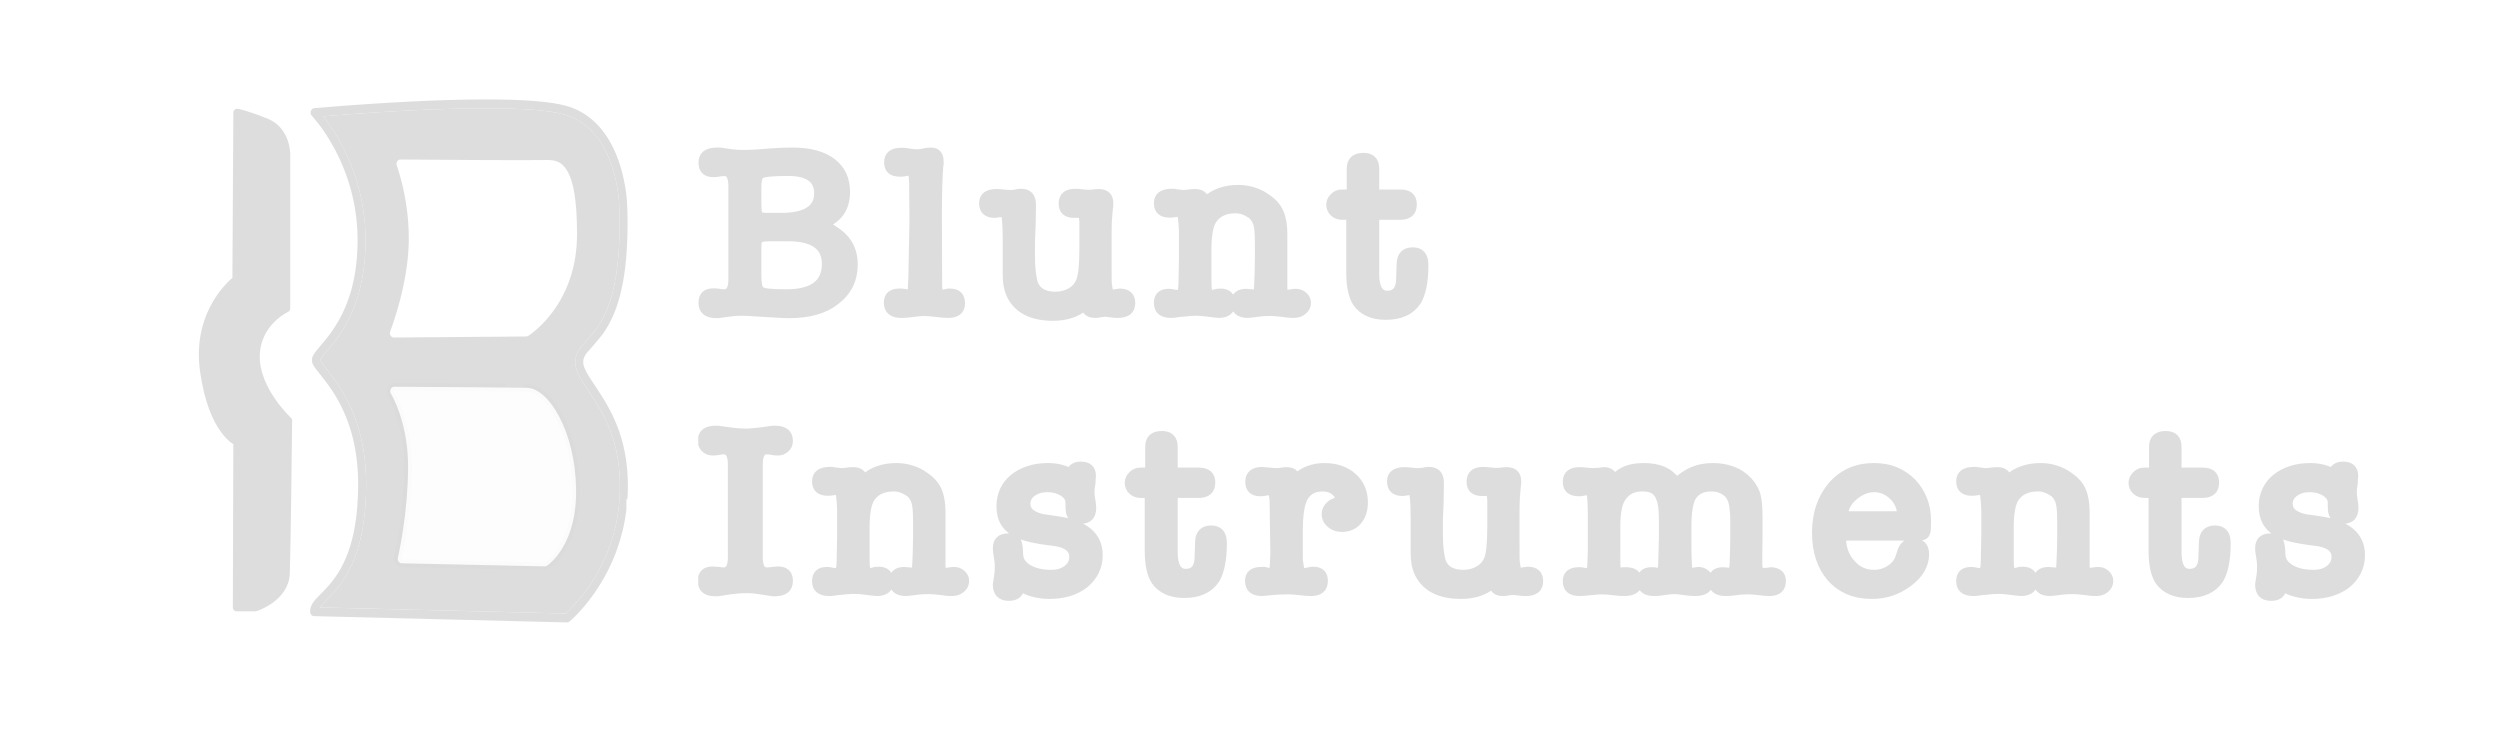 <?xml version="1.0" encoding="UTF-8" standalone="no"?>
<!DOCTYPE svg PUBLIC "-//W3C//DTD SVG 1.1//EN" "http://www.w3.org/Graphics/SVG/1.1/DTD/svg11.dtd">
<!-- Created with Vectornator (http://vectornator.io/) -->
<svg height="100%" stroke-miterlimit="10" style="fill-rule:nonzero;clip-rule:evenodd;stroke-linecap:round;stroke-linejoin:round;" version="1.1" viewBox="0 0 1979.3 594.124" width="100%" xml:space="preserve" xmlns="http://www.w3.org/2000/svg" xmlns:vectornator="http://vectornator.io" xmlns:xlink="http://www.w3.org/1999/xlink">
<defs>
<clipPath id="TextBounds">
<rect height="466.327" width="1426.09" x="552.821" y="75.403"/>
</clipPath>
</defs>
<g id="Layer-2" vectornator:layerName="Layer 2">
<path d="M187.781 89.156L187.031 221.438C187.031 221.438 154.687 245.466 161.375 293.562C168.063 341.659 187.781 349.937 187.781 349.938L187.375 480.969L202.25 480.969C202.25 480.969 225.663 473.519 226.406 454.031C227.149 434.544 228.25 332.969 228.25 332.969C228.25 332.969 202.253 308.919 202.625 281.969C202.997 255.018 226.75 244.219 226.75 244.219L226.75 122.312C226.75 122.312 227.157 103.259 210.438 96.625C193.718 89.991 187.781 89.156 187.781 89.156Z" fill="#dddddd" fill-rule="nonzero" opacity="1" stroke="#dddddd" stroke-linecap="butt" stroke-linejoin="round" stroke-width="6.065"/>
<path d="M384.656 85.75C375.211 85.757 364.965 85.915 354.031 86.25C335.198 86.827 315.11 87.844 294.594 89.188C283.036 89.944 272.056 90.783 262.031 91.594C260.335 91.731 258.535 91.898 255.875 92.125C256.353 92.728 256.78 93.186 257.281 93.844C261.75 99.708 266.212 106.565 270.375 114.375C282.825 137.731 290.052 164.503 289.375 194.156C288.728 222.496 282.049 244.218 270.812 262.031C267.004 268.068 264.136 271.696 258 278.938C255.838 281.489 254.894 282.694 254.156 283.781C253.779 284.337 253.509 284.803 253.375 285.125C253.321 285.256 253.319 285.229 253.312 285.094C253.307 284.981 253.342 285.048 253.438 285.25C253.616 285.63 253.914 286.12 254.344 286.75C255.122 287.89 255.88 288.88 258.344 291.969C263.984 299.041 267.274 303.548 271.094 309.938C284.119 331.728 291.09 358.156 289.719 392.406C288.456 423.934 281.608 445.596 270.219 461.625C266.857 466.357 263.818 469.748 258.875 474.75C255.499 478.166 254.201 479.653 253.312 480.906L447.906 485.719C448.208 485.451 448.51 485.182 448.875 484.844C450.357 483.471 451.991 481.818 453.781 479.906C458.918 474.422 464.074 467.941 468.875 460.438C482.018 439.896 490.127 415.963 490.75 388.844C491.378 361.495 485.369 341.128 473.656 321.469C470.836 316.735 461.992 303.56 461.312 302.469C457.122 295.741 455.26 290.934 455.469 285.938C455.637 281.909 456.988 278.556 459.594 275.062C459.997 274.522 470.262 263.205 473.625 258.156C483.428 243.44 489.33 222.066 490.406 187.75C490.707 178.168 490.585 169.263 490.125 160.938C490.121 160.823 490.116 160.537 490.094 160.156C490.055 159.501 490.014 158.741 489.938 157.875C489.717 155.38 489.366 152.569 488.875 149.562C487.472 140.975 485.178 132.413 481.781 124.438C474.365 107.023 462.852 94.99 446.344 90.5C434.262 87.214 412.992 85.728 384.656 85.75ZM317.062 126.281C317.182 126.282 368.731 126.647 376.531 126.688C404.815 126.836 424.752 126.85 432.469 126.688C440.276 126.523 444.865 128.246 449.062 135.25C454.199 143.821 456.844 159.633 456.844 185.344C456.844 210.147 449.619 230.593 437.594 246.875C433.384 252.576 428.833 257.355 424.312 261.25C422.721 262.621 421.276 263.785 419.938 264.75C419.115 265.343 418.508 265.752 418.156 265.969C417.696 266.252 417.182 266.402 416.656 266.406L311.875 267.219C309.587 267.237 308.046 264.618 308.969 262.281C308.993 262.22 309.389 261.126 309.562 260.656C310.062 259.304 310.617 257.74 311.219 255.969C312.942 250.896 314.671 245.277 316.281 239.219C320.43 223.609 323.103 208.022 323.562 193.5C324.059 177.804 322.233 162.295 318.875 147.719C317.832 143.191 316.708 139.084 315.594 135.5C315.206 134.253 314.852 133.146 314.531 132.219C314.343 131.674 314.22 131.357 314.156 131.188C313.278 128.856 314.796 126.262 317.062 126.281ZM312.125 306.219C312.334 306.22 353.973 306.453 365.688 306.531C392.938 306.713 417.344 307.063 417.344 307.062C426.016 307.311 435.448 316.004 442.812 330.031C450.657 344.971 455.558 364.602 456.094 385.938C456.61 406.495 452.312 422.65 444.781 434.781C442.264 438.837 439.538 442.123 436.812 444.75C435.136 446.366 433.781 447.397 432.938 447.938C432.441 448.255 431.884 448.419 431.312 448.406L318 445.969C315.954 445.924 314.506 443.738 315.031 441.531C315.045 441.474 315.248 440.465 315.344 440.031C315.618 438.783 315.919 437.313 316.25 435.656C317.198 430.91 318.176 425.559 319.062 419.688C321.451 403.862 322.937 387.379 323.094 371.062C323.254 354.473 320.632 339.675 316.219 326.844C314.727 322.508 313.149 318.733 311.562 315.531C311.014 314.423 310.513 313.45 310.062 312.656C309.803 312.198 309.641 311.905 309.562 311.781C308.078 309.444 309.558 306.207 312.125 306.219Z" fill="#dddddd" fill-rule="nonzero" opacity="1" stroke="#8b8b8b" stroke-linecap="butt" stroke-linejoin="round" stroke-opacity="0" stroke-width="6.065"/>
<path d="M384.906 78.719C375.336 78.724 364.956 78.879 353.875 79.219C334.97 79.798 314.796 80.84 294.219 82.188C282.631 82.946 271.615 83.749 261.562 84.562C258.043 84.847 248.962 85.611 248.812 85.625C246.074 85.876 244.887 89.639 246.906 91.719C246.959 91.773 247.097 91.925 247.281 92.125C247.6 92.472 247.983 92.887 248.406 93.375C249.631 94.784 250.988 96.464 252.469 98.406C256.717 103.981 260.995 110.545 264.969 118C276.846 140.281 283.707 165.745 283.062 193.969C282.448 220.89 276.158 241.27 265.625 257.969C262.041 263.65 259.344 267.117 253.406 274.125C248.1 280.387 246.847 282.214 247 285.469C247.136 288.347 248.124 289.719 253.656 296.656C259.117 303.503 262.226 307.76 265.844 313.812C278.142 334.386 284.716 359.411 283.406 392.125C282.958 403.321 281.804 413.152 279.969 421.844C276.873 436.509 271.868 447.936 265.25 457.25C262.15 461.614 259.364 464.767 254.656 469.531C249.44 474.81 248.208 476.162 246.875 478.75C245.94 480.564 245.475 482.441 245.531 484.406C245.585 486.275 246.95 487.77 248.625 487.812L448.875 492.781C449.571 492.799 450.251 492.554 450.812 492.094C451.213 491.765 451.935 491.15 452.906 490.25C454.5 488.774 456.287 487.029 458.188 485C463.597 479.224 468.958 472.38 474 464.5C485.446 446.61 493.199 426.213 495.938 403.5L495.938 395.25L496.688 395.25C496.821 393.18 497.014 391.138 497.062 389.031C497.727 360.13 491.297 338.361 478.906 317.562C475.969 312.632 467.113 299.372 466.531 298.438C463.076 292.889 461.624 289.299 461.75 286.281C461.847 283.954 462.645 281.966 464.438 279.562C464.536 279.43 474.975 267.917 478.688 262.344C489.312 246.394 495.569 223.63 496.688 187.969C496.995 178.166 496.906 169.031 496.438 160.562C496.42 159.991 496.363 158.816 496.219 157.188C495.982 154.507 495.586 151.547 495.062 148.344C493.566 139.187 491.125 129.992 487.469 121.406C479.294 102.213 466.375 88.727 447.844 83.688C435.201 80.249 413.618 78.702 384.906 78.719ZM384.656 85.75C412.992 85.728 434.262 87.214 446.344 90.5C462.852 94.99 474.365 107.023 481.781 124.438C485.178 132.413 487.472 140.975 488.875 149.562C489.366 152.569 489.717 155.38 489.938 157.875C490.014 158.741 490.055 159.501 490.094 160.156C490.116 160.537 490.121 160.823 490.125 160.938C490.585 169.263 490.707 178.168 490.406 187.75C489.33 222.066 483.428 243.44 473.625 258.156C470.262 263.205 459.997 274.522 459.594 275.062C456.988 278.556 455.637 281.909 455.469 285.938C455.26 290.934 457.122 295.741 461.312 302.469C461.992 303.56 470.836 316.735 473.656 321.469C485.369 341.128 491.378 361.495 490.75 388.844C490.127 415.963 482.018 439.896 468.875 460.438C464.074 467.941 458.918 474.422 453.781 479.906C451.991 481.818 450.357 483.471 448.875 484.844C448.51 485.182 448.208 485.451 447.906 485.719L253.312 480.906C254.201 479.653 255.499 478.166 258.875 474.75C263.818 469.748 266.857 466.357 270.219 461.625C281.608 445.596 288.456 423.934 289.719 392.406C291.09 358.156 284.119 331.728 271.094 309.938C267.274 303.548 263.984 299.041 258.344 291.969C255.88 288.88 255.122 287.89 254.344 286.75C253.914 286.12 253.616 285.63 253.438 285.25C253.342 285.048 253.307 284.981 253.312 285.094C253.319 285.229 253.321 285.256 253.375 285.125C253.509 284.803 253.779 284.337 254.156 283.781C254.894 282.694 255.838 281.489 258 278.938C264.136 271.696 267.004 268.068 270.812 262.031C282.049 244.218 288.728 222.496 289.375 194.156C290.052 164.503 282.825 137.731 270.375 114.375C266.212 106.565 261.75 99.708 257.281 93.844C256.78 93.186 256.353 92.728 255.875 92.125C258.535 91.898 260.335 91.731 262.031 91.594C272.056 90.783 283.036 89.944 294.594 89.188C315.11 87.844 335.198 86.827 354.031 86.25C364.965 85.915 375.211 85.757 384.656 85.75Z" fill="#dddddd" fill-rule="nonzero" opacity="1" stroke="#8b8b8b" stroke-linecap="butt" stroke-linejoin="round" stroke-opacity="0" stroke-width="6.065"/>
<path d="M317.062 126.281C314.796 126.262 313.278 128.856 314.156 131.188C314.22 131.357 314.343 131.674 314.531 132.219C314.852 133.146 315.206 134.253 315.594 135.5C316.708 139.084 317.832 143.191 318.875 147.719C322.233 162.295 324.059 177.804 323.562 193.5C323.103 208.022 320.43 223.609 316.281 239.219C314.671 245.277 312.942 250.896 311.219 255.969C310.617 257.74 310.062 259.304 309.562 260.656C309.389 261.126 308.993 262.22 308.969 262.281C308.046 264.618 309.587 267.237 311.875 267.219L416.656 266.406C417.182 266.402 417.696 266.252 418.156 265.969C418.508 265.752 419.115 265.343 419.938 264.75C421.276 263.785 422.721 262.621 424.312 261.25C428.833 257.355 433.384 252.576 437.594 246.875C449.619 230.593 456.844 210.147 456.844 185.344C456.844 159.633 454.199 143.821 449.062 135.25C444.865 128.246 440.276 126.523 432.469 126.688C424.752 126.85 404.815 126.836 376.531 126.688C368.731 126.647 317.182 126.282 317.062 126.281Z" fill="#8b8b8b" fill-opacity="0" fill-rule="nonzero" opacity="1" stroke="none"/>
<path d="M312.125 306.219C309.558 306.207 308.078 309.444 309.562 311.781C309.641 311.905 309.803 312.198 310.062 312.656C310.513 313.45 311.014 314.423 311.562 315.531C313.149 318.733 314.727 322.508 316.219 326.844C320.632 339.675 323.254 354.473 323.094 371.062C322.937 387.379 321.451 403.862 319.062 419.688C318.176 425.559 317.198 430.91 316.25 435.656C315.919 437.313 315.618 438.783 315.344 440.031C315.248 440.465 315.045 441.474 315.031 441.531C314.506 443.738 315.954 445.924 318 445.969L431.312 448.406C431.884 448.419 432.441 448.255 432.938 447.938C433.781 447.397 435.136 446.366 436.812 444.75C439.538 442.123 442.264 438.837 444.781 434.781C452.312 422.65 456.61 406.495 456.094 385.938C455.558 364.602 450.657 344.971 442.812 330.031C435.448 316.004 426.016 307.311 417.344 307.062C417.344 307.063 392.938 306.713 365.688 306.531C353.973 306.453 312.334 306.22 312.125 306.219Z" fill="#303030" fill-opacity="0.009" fill-rule="nonzero" opacity="1" stroke="#303030" stroke-linecap="butt" stroke-linejoin="round" stroke-opacity="0.009" stroke-width="6.065"/>
</g>
<g id="Layer-1" vectornator:layerName="Layer 1"/>
<g id="Layer-3" vectornator:layerName="Layer 3">
<g fill="#dddddd" opacity="1" stroke="#dddddd" stroke-linecap="butt" stroke-linejoin="round" stroke-width="6.065">
<path clip-path="url(#TextBounds)" d="M669.956 151.92C669.956 158.026 668.62 163.178 665.949 167.376C663.278 171.574 658.889 175.136 652.783 178.062C655.836 179.207 658.189 180.352 659.843 181.497L659.652 181.497C670.592 187.857 676.062 197.144 676.062 209.356C676.062 221.441 671.292 231.109 661.751 238.36C652.846 245.357 640.634 248.855 625.114 248.855C622.57 248.855 619.612 248.759 616.241 248.569C612.87 248.378 609.149 248.155 605.078 247.901C601.008 247.646 597.541 247.424 594.679 247.233C591.817 247.042 589.432 246.947 587.523 246.947C584.216 246.947 581.226 247.137 578.555 247.519L569.777 248.664L569.396 248.664C569.269 248.664 569.141 248.696 569.014 248.759C568.887 248.823 568.76 248.855 568.633 248.855L566.724 248.855C559.601 248.728 556.039 245.675 556.039 239.696C556.039 234.098 558.964 231.3 564.816 231.3C565.325 231.3 566.088 231.332 567.106 231.395C568.124 231.459 569.141 231.618 570.159 231.872L571.304 231.872C571.94 231.999 572.417 232.063 572.735 232.063C573.053 232.063 573.339 232.063 573.594 232.063C577.664 232.063 579.7 228.437 579.7 221.186L579.7 147.531C579.7 140.153 577.728 136.4 573.785 136.273C573.53 136.4 573.021 136.464 572.258 136.464C571.495 136.464 570.731 136.527 569.968 136.655L570.159 136.655C567.996 137.036 566.215 137.227 564.816 137.227C558.964 137.227 556.039 134.428 556.039 128.831C556.039 122.852 559.855 119.863 567.488 119.863L570.159 119.863L579.127 121.199C581.799 121.58 585.17 121.771 589.241 121.771C593.693 121.771 600.244 121.389 608.895 120.626L608.704 120.626C611.63 120.372 614.651 120.181 617.768 120.054C620.884 119.926 624.16 119.863 627.595 119.863C641.079 119.863 651.511 122.661 658.889 128.259C666.267 133.856 669.956 141.743 669.956 151.92ZM599.736 159.743C599.736 165.086 600.054 168.585 600.69 170.238C601.835 171.129 604.252 171.574 607.941 171.574L618.245 171.574C637.835 171.574 647.631 165.404 647.631 153.065C647.631 141.87 639.744 136.273 623.969 136.273C611.884 136.273 604.633 136.973 602.216 138.372L602.407 138.372C600.626 139.517 599.736 142.888 599.736 148.485L599.736 159.743ZM599.736 217.37C599.736 224.367 600.562 228.501 602.216 229.773C603.488 230.664 605.778 231.268 609.086 231.586C612.393 231.904 616.909 232.063 622.634 232.063C643.369 232.063 653.737 224.367 653.737 208.974C653.737 194.981 643.814 187.984 623.969 187.984L608.704 187.984C603.743 187.984 600.944 188.875 600.308 190.656C599.926 191.801 599.736 193.9 599.736 196.953L599.736 217.37Z"/>
<path clip-path="url(#TextBounds)" d="M742.88 225.957C743.007 230.409 743.58 232.635 744.597 232.635C744.852 232.635 745.17 232.572 745.551 232.445C745.806 232.445 746.092 232.413 746.41 232.349C746.728 232.286 747.142 232.19 747.65 232.063C747.905 232.063 748.159 232.031 748.414 231.968C748.668 231.904 748.923 231.872 749.177 231.872C749.431 231.872 749.559 231.84 749.559 231.777C749.559 231.713 749.686 231.681 749.94 231.681C750.195 231.554 750.544 231.491 750.99 231.491C751.435 231.491 751.785 231.491 752.039 231.491C758.018 231.491 761.008 234.353 761.008 240.077C761.008 245.802 757.509 248.664 750.513 248.664C749.495 248.664 748.191 248.6 746.601 248.473C745.011 248.346 743.134 248.155 740.972 247.901C738.936 247.646 737.124 247.456 735.534 247.328C733.943 247.201 732.64 247.137 731.622 247.137C730.731 247.137 729.586 247.201 728.187 247.328C726.788 247.456 725.134 247.646 723.226 247.901C721.445 248.155 719.791 248.346 718.265 248.473C716.738 248.6 715.466 248.664 714.448 248.664L713.494 248.664C706.37 248.664 702.809 245.611 702.809 239.505C702.809 234.162 705.925 231.491 712.159 231.491L714.067 231.491C714.576 231.618 715.084 231.681 715.593 231.681C717.12 231.936 718.201 232.127 718.837 232.254C719.473 232.381 719.918 232.445 720.173 232.445C720.682 232.445 721.063 232.127 721.318 231.491C721.572 230.6 721.763 229.01 721.89 226.72C722.017 224.43 722.145 221.377 722.272 217.561C722.272 215.398 722.304 213.268 722.367 211.169C722.431 209.07 722.463 207.002 722.463 204.967L723.035 176.917C723.035 174.882 723.035 172.465 723.035 169.666C723.035 166.867 723.003 163.941 722.94 160.888C722.876 157.835 722.844 154.909 722.844 152.111C722.844 149.312 722.844 146.895 722.844 144.86L722.272 137.609C722.017 137.227 721.699 136.845 721.318 136.464C720.936 136.082 720.554 135.891 720.173 135.891C720.046 135.891 718.519 136.146 715.593 136.655C714.957 136.782 714.417 136.845 713.971 136.845C713.526 136.845 712.985 136.845 712.349 136.845C706.116 136.845 702.999 134.11 702.999 128.64C702.999 122.916 706.434 120.054 713.303 120.054C713.939 120.054 714.671 120.054 715.498 120.054C716.325 120.054 716.929 120.117 717.311 120.244L721.127 120.817C721.381 120.817 721.636 120.849 721.89 120.912C722.145 120.976 722.399 121.008 722.653 121.008C723.289 121.135 723.894 121.199 724.466 121.199C725.039 121.199 725.579 121.199 726.088 121.199C726.343 121.199 726.947 121.167 727.901 121.103C728.855 121.04 729.841 120.88 730.859 120.626C732.003 120.372 733.053 120.181 734.007 120.054C734.961 119.926 735.947 119.863 736.965 119.863C741.671 119.863 744.025 122.471 744.025 127.686C744.025 128.45 744.057 129.022 744.12 129.404C744.184 129.785 744.089 130.231 743.834 130.739C743.071 140.153 742.689 153.192 742.689 169.857L742.88 225.957Z"/>
<path clip-path="url(#TextBounds)" d="M867.134 248.664C862.3 248.664 859.564 246.692 858.928 242.749C852.313 248.219 843.918 250.954 833.741 250.954C818.348 250.954 807.599 246.12 801.493 236.452C800.221 234.416 799.203 232.127 798.44 229.582C797.676 227.038 797.231 224.494 797.104 221.95C796.977 220.423 796.913 218.261 796.913 215.462C796.913 212.663 796.913 209.419 796.913 205.73L796.913 190.847C796.913 175.963 796.15 168.521 794.623 168.521C794.369 168.521 793.987 168.553 793.478 168.616C792.969 168.68 792.397 168.775 791.761 168.903C791.125 169.03 790.203 169.157 788.994 169.284C787.786 169.412 787.309 169.475 787.563 169.475C781.33 169.475 778.213 166.613 778.213 160.888C778.213 155.418 781.839 152.683 789.09 152.683C789.726 152.683 790.521 152.715 791.475 152.779C792.429 152.842 793.415 152.938 794.432 153.065C795.45 153.192 796.436 153.288 797.39 153.351C798.344 153.415 799.139 153.447 799.775 153.447C800.157 153.447 800.857 153.415 801.874 153.351C802.892 153.288 803.91 153.129 804.927 152.874C805.436 152.747 805.945 152.651 806.454 152.588C806.963 152.524 807.599 152.492 808.362 152.492C814.214 152.492 817.14 155.609 817.14 161.842L817.14 165.659L816.949 177.68L816.376 191.037L816.376 202.486C816.376 207.702 816.599 212.091 817.044 215.653C817.489 219.215 818.03 222.077 818.666 224.24C821.083 230.727 826.744 233.971 835.649 233.971C840.101 233.971 844.077 232.953 847.575 230.918C851.073 228.883 853.522 226.148 854.921 222.713C856.702 218.388 857.593 209.801 857.593 196.953L857.593 175.2C857.211 171.129 856.639 169.093 855.875 169.093C855.367 169.093 854.476 169.221 853.204 169.475L850.532 169.475C844.299 169.475 841.182 166.74 841.182 161.27C841.182 155.418 844.554 152.492 851.296 152.492C851.932 152.492 852.695 152.524 853.586 152.588C854.476 152.651 855.43 152.747 856.448 152.874C857.465 153.001 858.42 153.097 859.31 153.16C860.201 153.224 860.837 153.256 861.218 153.256C861.6 153.256 862.141 153.256 862.84 153.256C863.54 153.256 864.335 153.192 865.225 153.065C865.989 152.938 866.784 152.842 867.611 152.779C868.437 152.715 869.169 152.683 869.805 152.683C875.529 152.683 878.392 155.418 878.392 160.888C878.392 162.669 878.265 164.196 878.01 165.468L878.01 165.277C877.756 167.567 877.533 170.366 877.342 173.673C877.151 176.981 877.056 180.797 877.056 185.122L877.056 212.981C877.056 220.105 877.12 223.985 877.247 224.621C877.883 229.837 878.519 232.445 879.155 232.445C879.409 232.445 879.855 232.413 880.491 232.349C881.127 232.286 881.826 232.19 882.59 232.063C883.226 231.936 884.084 231.809 885.166 231.681C886.247 231.554 886.66 231.491 886.406 231.491C892.639 231.491 895.756 234.289 895.756 239.886C895.756 245.738 892.194 248.664 885.07 248.664C884.561 248.664 883.957 248.664 883.258 248.664C882.558 248.664 881.89 248.6 881.254 248.473C881 248.473 880.745 248.441 880.491 248.378C880.236 248.314 880.045 248.282 879.918 248.282C876.865 247.901 875.148 247.71 874.766 247.71C874.639 247.71 874.48 247.742 874.289 247.805C874.098 247.869 873.876 247.901 873.621 247.901C872.858 247.901 872.158 247.964 871.522 248.092L871.713 248.092C870.187 248.473 868.66 248.664 867.134 248.664Z"/>
<path clip-path="url(#TextBounds)" d="M946.164 152.683C950.87 152.683 953.605 154.655 954.369 158.599C961.238 152.492 969.888 149.439 980.32 149.439C987.444 149.439 994.122 151.22 1000.36 154.782L1000.16 154.782C1006.78 158.599 1011.17 163.115 1013.33 168.33C1015.24 172.783 1016.19 178.444 1016.19 185.313L1016.19 219.66L1016.19 228.628C1016.32 230.664 1016.77 231.936 1017.53 232.445C1018.17 232.445 1018.99 232.413 1020.01 232.349C1021.03 232.286 1021.85 232.19 1022.49 232.063C1023.13 231.936 1023.7 231.84 1024.21 231.777C1024.72 231.713 1025.35 231.681 1026.12 231.681C1028.41 231.681 1030.44 232.476 1032.22 234.067C1034 235.657 1034.89 237.533 1034.89 239.696C1034.89 242.24 1033.88 244.371 1031.84 246.088C1029.8 247.805 1027.32 248.664 1024.4 248.664C1023.76 248.664 1022.78 248.632 1021.44 248.569C1020.1 248.505 1018.74 248.346 1017.34 248.092C1015.43 247.837 1013.36 247.615 1011.14 247.424C1008.91 247.233 1006.97 247.137 1005.32 247.137C1004.04 247.137 1002.74 247.169 1001.4 247.233C1000.07 247.297 998.893 247.392 997.875 247.519C995.076 247.901 992.786 248.187 991.005 248.378C989.224 248.569 988.207 248.664 987.952 248.664C981.083 248.664 977.648 245.675 977.648 239.696C977.648 234.353 980.701 231.681 986.807 231.681C987.316 231.809 987.825 231.872 988.334 231.872C988.843 231.872 989.32 231.904 989.765 231.968C990.21 232.031 990.687 232.063 991.196 232.063C991.832 232.19 992.341 232.286 992.723 232.349C993.104 232.413 993.422 232.445 993.677 232.445C994.059 232.572 994.313 232.635 994.44 232.635C995.331 232.635 995.839 230.218 995.967 225.384C995.967 223.858 996.03 222.3 996.157 220.709C996.285 219.119 996.348 217.561 996.348 216.034L996.539 205.158L996.539 191.419C996.539 185.695 996.221 181.433 995.585 178.634C995.203 176.726 994.504 174.977 993.486 173.387C992.468 171.797 991.26 170.493 989.861 169.475L989.861 169.666C986.171 167.122 982.291 165.85 978.221 165.85C969.698 165.85 963.591 168.839 959.902 174.818C957.358 179.143 956.086 186.776 956.086 197.716L956.086 221.759C956.086 226.084 956.245 229.01 956.563 230.536C956.881 232.063 957.422 232.826 958.185 232.826C958.312 232.826 958.694 232.763 959.33 232.635C959.966 232.508 960.666 232.381 961.429 232.254C962.192 231.999 962.924 231.809 963.623 231.681C964.323 231.554 965.182 231.491 966.199 231.491C972.051 231.491 974.977 234.353 974.977 240.077C974.977 245.802 971.542 248.664 964.673 248.664C964.037 248.664 962.796 248.537 960.952 248.282C959.107 248.028 957.04 247.774 954.75 247.519C952.206 247.137 949.407 246.947 946.354 246.947C945.209 246.947 943.842 247.01 942.252 247.137C940.662 247.265 938.785 247.456 936.623 247.71L932.425 248.092C931.28 248.346 930.199 248.505 929.181 248.569C928.163 248.632 927.527 248.664 927.273 248.664C920.149 248.664 916.587 245.738 916.587 239.886C916.587 234.416 919.513 231.681 925.365 231.681C926.001 231.681 926.541 231.713 926.986 231.777C927.432 231.84 927.909 231.936 928.418 232.063C930.071 232.445 931.789 232.635 933.57 232.635C935.096 232.635 935.923 230.028 936.05 224.812C936.05 221.504 936.114 218.165 936.241 214.794C936.368 211.423 936.432 208.084 936.432 204.776L936.432 182.832L936.05 176.535C935.796 173.737 935.541 171.733 935.287 170.525C935.033 169.316 934.587 168.585 933.951 168.33C933.697 168.457 933.124 168.553 932.234 168.616C931.343 168.68 930.644 168.775 930.135 168.903C929.372 169.03 928.672 169.125 928.036 169.189C927.4 169.253 926.764 169.284 926.128 169.284C919.767 169.284 916.587 166.486 916.587 160.888C916.587 155.291 920.276 152.492 927.654 152.492C928.163 152.492 928.577 152.461 928.895 152.397C929.213 152.333 929.626 152.429 930.135 152.683L936.432 153.447C937.068 153.447 937.799 153.415 938.626 153.351C939.453 153.288 940.248 153.192 941.011 153.065C942.029 152.938 942.888 152.842 943.588 152.779C944.287 152.715 945.146 152.683 946.164 152.683Z"/>
<path clip-path="url(#TextBounds)" d="M1108.77 208.783C1109.03 202.168 1112.27 198.861 1118.5 198.861C1124.74 198.861 1127.85 202.486 1127.85 209.737C1127.85 216.607 1127.34 222.427 1126.33 227.197C1125.31 231.968 1123.91 235.816 1122.13 238.742C1117.04 246.374 1108.71 250.191 1097.13 250.191C1091.79 250.191 1087.18 249.3 1083.3 247.519C1079.42 245.738 1076.33 243.194 1074.04 239.886C1070.61 234.671 1068.89 226.593 1068.89 215.653L1068.89 172.337C1068.89 171.447 1068.76 171.002 1068.51 171.002L1062.78 171.002C1059.99 171.002 1057.66 170.143 1055.82 168.426C1053.98 166.708 1053.05 164.578 1053.05 162.033C1053.05 159.743 1053.98 157.676 1055.82 155.832C1057.66 153.987 1059.79 153.065 1062.21 153.065L1069.27 153.065L1069.27 133.602C1069.27 127.241 1072.64 124.061 1079.39 124.061C1085.75 124.061 1088.93 127.241 1088.93 133.602L1088.93 152.874C1088.93 153.001 1088.99 153.065 1089.12 153.065L1108.77 153.065C1115.39 153.065 1118.69 155.991 1118.69 161.842C1118.69 167.949 1115.26 171.002 1108.39 171.002L1088.35 171.002C1088.74 171.256 1088.93 171.701 1088.93 172.337L1088.93 216.798C1088.93 227.738 1092.04 233.208 1098.28 233.208C1105.02 233.208 1108.39 228.946 1108.39 220.423L1108.77 208.783Z"/>
<path clip-path="url(#TextBounds)" d="M579.318 367.734C579.318 360.355 577.219 356.666 573.021 356.666C571.876 356.666 570.795 356.793 569.777 357.048C567.615 357.43 565.77 357.62 564.244 357.62C561.827 357.62 559.76 356.825 558.042 355.235C556.325 353.645 555.466 351.578 555.466 349.034C555.466 343.055 559.155 340.065 566.534 340.065C566.915 340.065 567.424 340.065 568.06 340.065C568.696 340.065 569.269 340.129 569.777 340.256L579.318 341.592C581.099 341.846 582.912 342.037 584.757 342.164C586.601 342.291 588.414 342.355 590.195 342.355C591.849 342.355 593.725 342.26 595.824 342.069C597.923 341.878 600.054 341.655 602.216 341.401L610.421 340.256C610.93 340.129 611.471 340.065 612.043 340.065C612.616 340.065 613.093 340.065 613.474 340.065C620.98 340.065 624.733 343.055 624.733 349.034C624.733 351.578 623.842 353.645 622.061 355.235C620.28 356.825 618.245 357.62 615.955 357.62C614.174 357.62 612.33 357.43 610.421 357.048C609.149 356.793 608.004 356.666 606.987 356.666C602.916 356.666 600.881 360.355 600.881 367.734L600.881 441.198C600.881 448.576 602.916 452.265 606.987 452.265C607.241 452.265 607.527 452.265 607.845 452.265C608.163 452.265 608.64 452.202 609.276 452.075L610.612 452.075L610.421 452.075C612.711 451.693 614.556 451.502 615.955 451.502C621.807 451.502 624.733 454.301 624.733 459.898C624.733 466.004 620.98 469.057 613.474 469.057L611.757 469.057C611.503 468.93 611.121 468.866 610.612 468.866L600.881 467.34C599.227 467.085 597.605 466.895 596.015 466.767C594.425 466.64 592.866 466.577 591.34 466.577C588.795 466.577 586.442 466.672 584.279 466.863C582.117 467.054 580.018 467.276 577.983 467.531L569.587 468.866C569.078 468.866 568.633 468.93 568.251 469.057L566.343 469.057C559.092 469.057 555.466 466.004 555.466 459.898C555.466 454.301 558.392 451.502 564.244 451.502C564.371 451.502 564.562 451.534 564.816 451.598C565.071 451.661 565.389 451.693 565.77 451.693C566.152 451.693 566.661 451.725 567.297 451.788C567.933 451.852 568.633 451.884 569.396 451.884C570.032 452.011 570.636 452.106 571.209 452.17C571.781 452.234 572.385 452.265 573.021 452.265C577.219 452.265 579.318 448.576 579.318 441.198L579.318 367.734Z"/>
<path clip-path="url(#TextBounds)" d="M675.522 372.886C680.229 372.886 682.964 374.857 683.727 378.801C690.596 372.695 699.247 369.642 709.678 369.642C716.802 369.642 723.48 371.423 729.714 374.985L729.523 374.985C736.138 378.801 740.527 383.317 742.689 388.533C744.597 392.985 745.551 398.646 745.551 405.515L745.551 439.862L745.551 448.831C745.679 450.866 746.124 452.138 746.887 452.647C747.523 452.647 748.35 452.615 749.368 452.552C750.385 452.488 751.212 452.393 751.848 452.265C752.484 452.138 753.057 452.043 753.566 451.979C754.075 451.916 754.711 451.884 755.474 451.884C757.764 451.884 759.799 452.679 761.58 454.269C763.361 455.859 764.251 457.735 764.251 459.898C764.251 462.442 763.234 464.573 761.198 466.29C759.163 468.008 756.682 468.866 753.757 468.866C753.12 468.866 752.135 468.835 750.799 468.771C749.463 468.707 748.096 468.548 746.696 468.294C744.788 468.04 742.721 467.817 740.495 467.626C738.269 467.435 736.329 467.34 734.675 467.34C733.403 467.34 732.099 467.372 730.763 467.435C729.427 467.499 728.251 467.594 727.233 467.722C724.434 468.103 722.145 468.389 720.364 468.58C718.583 468.771 717.565 468.866 717.311 468.866C710.441 468.866 707.006 465.877 707.006 459.898C707.006 454.555 710.06 451.884 716.166 451.884C716.675 452.011 717.183 452.075 717.692 452.075C718.201 452.075 718.678 452.106 719.123 452.17C719.569 452.234 720.046 452.265 720.554 452.265C721.191 452.393 721.699 452.488 722.081 452.552C722.463 452.615 722.781 452.647 723.035 452.647C723.417 452.774 723.671 452.838 723.798 452.838C724.689 452.838 725.198 450.421 725.325 445.587C725.325 444.06 725.388 442.502 725.516 440.912C725.643 439.322 725.707 437.763 725.707 436.237L725.897 425.36L725.897 411.621C725.897 405.897 725.579 401.635 724.943 398.837C724.562 396.929 723.862 395.179 722.844 393.589C721.827 391.999 720.618 390.695 719.219 389.678L719.219 389.868C715.53 387.324 711.65 386.052 707.579 386.052C699.056 386.052 692.95 389.041 689.261 395.02C686.716 399.346 685.444 406.978 685.444 417.918L685.444 441.961C685.444 446.286 685.603 449.212 685.921 450.739C686.239 452.265 686.78 453.029 687.543 453.029C687.67 453.029 688.052 452.965 688.688 452.838C689.324 452.711 690.024 452.583 690.787 452.456C691.55 452.202 692.282 452.011 692.981 451.884C693.681 451.757 694.54 451.693 695.557 451.693C701.409 451.693 704.335 454.555 704.335 460.28C704.335 466.004 700.9 468.866 694.031 468.866C693.395 468.866 692.155 468.739 690.31 468.485C688.465 468.23 686.398 467.976 684.108 467.722C681.564 467.34 678.766 467.149 675.713 467.149C674.568 467.149 673.2 467.213 671.61 467.34C670.02 467.467 668.143 467.658 665.981 467.912L661.783 468.294C660.638 468.548 659.557 468.707 658.539 468.771C657.521 468.835 656.885 468.866 656.631 468.866C649.507 468.866 645.945 465.941 645.945 460.089C645.945 454.619 648.871 451.884 654.723 451.884C655.359 451.884 655.899 451.916 656.345 451.979C656.79 452.043 657.267 452.138 657.776 452.265C659.43 452.647 661.147 452.838 662.928 452.838C664.454 452.838 665.281 450.23 665.408 445.014C665.408 441.707 665.472 438.368 665.599 434.996C665.726 431.625 665.79 428.286 665.79 424.979L665.79 403.035L665.408 396.738C665.154 393.939 664.9 391.936 664.645 390.727C664.391 389.519 663.946 388.787 663.309 388.533C663.055 388.66 662.483 388.755 661.592 388.819C660.702 388.882 660.002 388.978 659.493 389.105C658.73 389.232 658.03 389.328 657.394 389.391C656.758 389.455 656.122 389.487 655.486 389.487C649.125 389.487 645.945 386.688 645.945 381.091C645.945 375.493 649.634 372.695 657.013 372.695C657.521 372.695 657.935 372.663 658.253 372.599C658.571 372.536 658.984 372.631 659.493 372.886L665.79 373.649C666.426 373.649 667.158 373.617 667.984 373.554C668.811 373.49 669.606 373.394 670.37 373.267C671.387 373.14 672.246 373.045 672.946 372.981C673.645 372.917 674.504 372.886 675.522 372.886Z"/>
<path clip-path="url(#TextBounds)" d="M829.543 369.642C836.539 369.642 842.455 371.041 847.289 373.84C848.434 370.278 851.232 368.497 855.685 368.497C861.663 368.497 864.653 371.296 864.653 376.893C864.653 377.147 864.621 377.402 864.558 377.656C864.494 377.91 864.462 378.356 864.462 378.992C864.462 379.501 864.43 380.105 864.367 380.805C864.303 381.504 864.271 382.172 864.271 382.808C864.017 383.953 863.826 385.098 863.699 386.243C863.572 387.388 863.508 388.469 863.508 389.487C863.508 391.14 863.699 393.112 864.08 395.402C864.335 396.801 864.526 398.042 864.653 399.123C864.78 400.204 864.844 401.19 864.844 402.081C864.844 408.441 861.854 411.621 855.875 411.621C850.024 411.621 846.971 408.886 846.716 403.416L846.525 397.31C846.398 394.384 844.649 391.872 841.278 389.773C837.907 387.674 833.868 386.624 829.161 386.624C824.581 386.624 820.701 387.769 817.521 390.059C814.341 392.349 812.751 395.275 812.751 398.837C812.751 401.89 813.959 404.339 816.376 406.183C818.793 408.028 821.974 409.332 825.917 410.095C827.698 410.349 829.447 410.604 831.165 410.858C832.882 411.113 834.631 411.367 836.412 411.621C858.801 414.674 869.996 423.961 869.996 439.481C869.996 448.767 866.243 456.527 858.738 462.76C851.359 468.358 842.073 471.156 830.878 471.156C822.482 471.156 814.85 469.248 807.98 465.432C807.344 470.266 804.291 472.683 798.821 472.683C792.333 472.683 789.09 469.375 789.09 462.76C789.344 460.852 789.567 459.326 789.757 458.181C789.948 457.036 790.107 456.018 790.234 455.128C790.362 454.237 790.457 453.315 790.521 452.361C790.584 451.407 790.616 450.039 790.616 448.258C790.616 446.859 790.521 445.364 790.33 443.774C790.139 442.184 789.916 440.689 789.662 439.29C789.28 437.636 789.09 435.919 789.09 434.138C789.09 428.286 792.079 425.36 798.058 425.36C802.129 425.36 804.609 426.442 805.5 428.604C806.39 430.512 806.899 434.011 807.026 439.099C807.154 443.551 809.539 447.177 814.182 449.976C818.825 452.774 824.899 454.174 832.405 454.174C837.366 454.174 841.469 452.933 844.713 450.453C847.956 447.972 849.578 444.76 849.578 440.816C849.578 434.074 843.981 430.131 832.787 428.986C826.172 428.222 820.32 427.237 815.231 426.028C810.143 424.82 805.881 423.166 802.447 421.067C799.012 418.968 796.404 416.265 794.623 412.957C792.842 409.65 791.952 405.515 791.952 400.554C791.952 395.974 792.874 391.776 794.719 387.96C796.563 384.144 799.139 380.9 802.447 378.229C805.754 375.557 809.698 373.458 814.277 371.932C818.857 370.405 823.945 369.642 829.543 369.642Z"/>
<path clip-path="url(#TextBounds)" d="M949.217 428.986C949.471 422.371 952.715 419.063 958.948 419.063C965.182 419.063 968.298 422.689 968.298 429.94C968.298 436.809 967.789 442.629 966.772 447.4C965.754 452.17 964.355 456.018 962.574 458.944C957.485 466.577 949.153 470.393 937.577 470.393C932.234 470.393 927.623 469.502 923.743 467.722C919.863 465.941 916.778 463.396 914.488 460.089C911.053 454.873 909.336 446.795 909.336 435.855L909.336 392.54C909.336 391.649 909.209 391.204 908.954 391.204L903.23 391.204C900.431 391.204 898.11 390.345 896.265 388.628C894.42 386.911 893.498 384.78 893.498 382.236C893.498 379.946 894.42 377.879 896.265 376.034C898.11 374.19 900.24 373.267 902.657 373.267L909.718 373.267L909.718 353.804C909.718 347.443 913.089 344.263 919.831 344.263C926.191 344.263 929.372 347.443 929.372 353.804L929.372 373.076C929.372 373.204 929.435 373.267 929.562 373.267L949.217 373.267C955.832 373.267 959.139 376.193 959.139 382.045C959.139 388.151 955.704 391.204 948.835 391.204L928.799 391.204C929.181 391.458 929.372 391.904 929.372 392.54L929.372 437C929.372 447.94 932.488 453.41 938.722 453.41C945.464 453.41 948.835 449.149 948.835 440.626L949.217 428.986Z"/>
<path clip-path="url(#TextBounds)" d="M1018.71 372.886C1022.9 372.886 1025.38 374.539 1026.15 377.847C1032.38 372.377 1039.82 369.642 1048.47 369.642C1053.18 369.642 1057.44 370.31 1061.26 371.645C1065.07 372.981 1068.38 374.889 1071.18 377.37C1073.98 379.85 1076.14 382.808 1077.67 386.243C1079.19 389.678 1079.96 393.494 1079.96 397.692C1079.96 403.798 1078.37 408.727 1075.19 412.48C1072.01 416.233 1067.75 418.109 1062.4 418.109C1058.71 418.109 1055.63 417.028 1053.15 414.865C1050.67 412.703 1049.43 410.031 1049.43 406.851C1049.43 404.307 1050.48 402.017 1052.58 399.982C1054.67 397.946 1057.06 396.929 1059.73 396.929C1059.99 396.929 1059.95 396.865 1059.64 396.738C1059.32 396.611 1059.48 396.674 1060.11 396.929L1060.11 395.974C1060.11 393.176 1058.87 390.822 1056.39 388.914C1053.91 387.006 1050.83 386.052 1047.14 386.052C1039.12 386.052 1033.78 389.741 1031.11 397.119C1029.33 402.208 1028.44 409.713 1028.44 419.636L1028.44 431.657C1028.44 435.346 1028.44 438.272 1028.44 440.435C1028.44 442.597 1028.5 443.933 1028.63 444.442C1029.26 450.039 1030.09 452.838 1031.11 452.838C1031.87 452.838 1032.57 452.806 1033.21 452.742C1033.84 452.679 1034.48 452.583 1035.12 452.456C1036.77 451.947 1038.23 451.693 1039.5 451.693C1045.36 451.693 1048.28 454.428 1048.28 459.898C1048.28 465.877 1044.78 468.866 1037.79 468.866L1037.21 468.866C1036.2 468.866 1034.96 468.803 1033.49 468.676C1032.03 468.548 1030.35 468.358 1028.44 468.103C1024.75 467.722 1022.14 467.531 1020.61 467.531C1018.2 467.531 1016.1 467.563 1014.32 467.626C1012.54 467.69 1010.95 467.785 1009.55 467.912L999.242 468.866C992.246 468.866 988.748 465.877 988.748 459.898C988.748 454.555 992.055 451.884 998.67 451.884C999.306 451.884 999.847 451.852 1000.29 451.788C1000.74 451.725 1001.28 451.82 1001.91 452.075L1004.2 452.647L1005.73 452.647C1005.86 452.774 1006.05 452.838 1006.3 452.838L1006.49 452.838C1007.64 452.838 1008.27 450.93 1008.4 447.113C1008.4 445.587 1008.47 444.06 1008.59 442.534C1008.72 441.007 1008.78 439.481 1008.78 437.954L1008.21 396.929C1007.96 392.222 1007.32 389.55 1006.3 388.914C1006.05 388.914 1005.41 388.978 1004.39 389.105C1003.38 389.232 1002.68 389.296 1002.3 389.296L1002.68 389.296C1001.15 389.678 999.561 389.868 997.907 389.868C991.928 389.868 988.938 387.07 988.938 381.472C988.938 375.621 992.5 372.695 999.624 372.695C999.879 372.822 1000.64 372.917 1001.91 372.981C1003.19 373.045 1004.33 373.14 1005.35 373.267C1006.37 373.394 1007.35 373.49 1008.31 373.554C1009.26 373.617 1009.99 373.649 1010.5 373.649C1010.76 373.649 1011.1 373.649 1011.55 373.649C1012 373.649 1012.54 373.585 1013.17 373.458C1013.43 373.458 1013.65 373.426 1013.84 373.363C1014.03 373.299 1014.32 373.267 1014.7 373.267C1015.97 373.013 1017.31 372.886 1018.71 372.886Z"/>
<path clip-path="url(#TextBounds)" d="M1190.09 468.866C1185.26 468.866 1182.52 466.895 1181.89 462.951C1175.27 468.421 1166.87 471.156 1156.7 471.156C1141.31 471.156 1130.56 466.322 1124.45 456.654C1123.18 454.619 1122.16 452.329 1121.4 449.785C1120.63 447.241 1120.19 444.696 1120.06 442.152C1119.93 440.626 1119.87 438.463 1119.87 435.664C1119.87 432.866 1119.87 429.622 1119.87 425.933L1119.87 411.049C1119.87 396.165 1119.11 388.723 1117.58 388.723C1117.33 388.723 1116.94 388.755 1116.44 388.819C1115.93 388.882 1115.35 388.978 1114.72 389.105C1114.08 389.232 1113.16 389.359 1111.95 389.487C1110.74 389.614 1110.27 389.678 1110.52 389.678C1104.29 389.678 1101.17 386.815 1101.17 381.091C1101.17 375.621 1104.8 372.886 1112.05 372.886C1112.68 372.886 1113.48 372.917 1114.43 372.981C1115.39 373.045 1116.37 373.14 1117.39 373.267C1118.41 373.394 1119.39 373.49 1120.35 373.554C1121.3 373.617 1122.1 373.649 1122.73 373.649C1123.11 373.649 1123.81 373.617 1124.83 373.554C1125.85 373.49 1126.87 373.331 1127.88 373.076C1128.39 372.949 1128.9 372.854 1129.41 372.79C1129.92 372.727 1130.56 372.695 1131.32 372.695C1137.17 372.695 1140.1 375.812 1140.1 382.045L1140.1 385.861L1139.91 397.883L1139.33 411.24L1139.33 422.689C1139.33 427.904 1139.56 432.293 1140 435.855C1140.45 439.417 1140.99 442.279 1141.62 444.442C1144.04 450.93 1149.7 454.174 1158.61 454.174C1163.06 454.174 1167.03 453.156 1170.53 451.12C1174.03 449.085 1176.48 446.35 1177.88 442.915C1179.66 438.59 1180.55 430.003 1180.55 417.155L1180.55 395.402C1180.17 391.331 1179.6 389.296 1178.83 389.296C1178.32 389.296 1177.43 389.423 1176.16 389.678L1173.49 389.678C1167.26 389.678 1164.14 386.942 1164.14 381.472C1164.14 375.621 1167.51 372.695 1174.25 372.695C1174.89 372.695 1175.65 372.727 1176.54 372.79C1177.43 372.854 1178.39 372.949 1179.41 373.076C1180.42 373.204 1181.38 373.299 1182.27 373.363C1183.16 373.426 1183.79 373.458 1184.18 373.458C1184.56 373.458 1185.1 373.458 1185.8 373.458C1186.5 373.458 1187.29 373.394 1188.18 373.267C1188.95 373.14 1189.74 373.045 1190.57 372.981C1191.39 372.917 1192.13 372.886 1192.76 372.886C1198.49 372.886 1201.35 375.621 1201.35 381.091C1201.35 382.872 1201.22 384.398 1200.97 385.67L1200.97 385.48C1200.71 387.769 1200.49 390.568 1200.3 393.875C1200.11 397.183 1200.01 400.999 1200.01 405.324L1200.01 433.184C1200.01 440.308 1200.08 444.187 1200.2 444.824C1200.84 450.039 1201.48 452.647 1202.11 452.647C1202.37 452.647 1202.81 452.615 1203.45 452.552C1204.08 452.488 1204.78 452.393 1205.55 452.265C1206.18 452.138 1207.04 452.011 1208.12 451.884C1209.2 451.757 1209.62 451.693 1209.36 451.693C1215.6 451.693 1218.71 454.492 1218.71 460.089C1218.71 465.941 1215.15 468.866 1208.03 468.866C1207.52 468.866 1206.91 468.866 1206.22 468.866C1205.52 468.866 1204.85 468.803 1204.21 468.676C1203.96 468.676 1203.7 468.644 1203.45 468.58C1203.19 468.517 1203 468.485 1202.88 468.485C1199.82 468.103 1198.11 467.912 1197.72 467.912C1197.6 467.912 1197.44 467.944 1197.25 468.008C1197.06 468.071 1196.83 468.103 1196.58 468.103C1195.82 468.103 1195.12 468.167 1194.48 468.294L1194.67 468.294C1193.14 468.676 1191.62 468.866 1190.09 468.866Z"/>
<path clip-path="url(#TextBounds)" d="M1269.88 372.886C1274.21 372.886 1276.75 374.794 1277.52 378.61C1280.95 375.303 1284.48 372.981 1288.11 371.645C1291.73 370.31 1296.15 369.642 1301.37 369.642C1307.35 369.642 1312.44 370.532 1316.63 372.313C1320.83 374.094 1324.46 377.02 1327.51 381.091C1331.2 377.529 1335.37 374.73 1340.01 372.695C1344.65 370.659 1350.03 369.642 1356.13 369.642C1363.38 369.642 1370 371.168 1375.98 374.221C1382.47 377.91 1387.11 382.935 1389.91 389.296C1390.8 391.458 1391.43 394.194 1391.82 397.501C1392.2 400.808 1392.39 404.625 1392.39 408.95L1392.39 426.505L1392.2 440.053C1392.2 442.47 1392.2 444.378 1392.2 445.778C1392.2 447.177 1392.26 448.195 1392.39 448.831C1392.77 451.629 1393.28 453.029 1393.92 453.029C1394.55 453.029 1395.51 452.901 1396.78 452.647C1397.67 452.647 1398.78 452.583 1400.12 452.456C1401.45 452.329 1401.99 452.202 1401.74 452.075C1407.84 452.329 1410.9 454.937 1410.9 459.898C1410.9 465.877 1407.53 468.866 1400.78 468.866C1399.77 468.866 1398.53 468.803 1397.06 468.676C1395.6 468.548 1393.92 468.358 1392.01 468.103C1388.32 467.722 1385.65 467.531 1383.99 467.531C1383.1 467.531 1381.89 467.563 1380.37 467.626C1378.84 467.69 1377.19 467.849 1375.41 468.103C1373.62 468.358 1371.91 468.548 1370.25 468.676C1368.6 468.803 1367.26 468.866 1366.25 468.866C1359.12 468.866 1355.56 465.877 1355.56 459.898C1355.56 454.682 1358.49 452.075 1364.34 452.075C1364.59 452.075 1364.82 452.106 1365.01 452.17C1365.2 452.234 1365.48 452.265 1365.87 452.265C1366.12 452.265 1366.53 452.297 1367.11 452.361C1367.68 452.424 1368.22 452.456 1368.73 452.456C1369.24 452.583 1369.94 452.647 1370.83 452.647C1371.34 452.647 1371.65 452.265 1371.78 451.502C1372.29 449.467 1372.61 444.569 1372.73 436.809C1372.73 435.028 1372.77 433.184 1372.83 431.276C1372.89 429.367 1372.93 427.523 1372.93 425.742L1372.93 413.911C1372.93 406.024 1372.38 400.331 1371.3 396.833C1370.22 393.335 1368.22 390.695 1365.29 388.914C1362.37 387.006 1358.93 386.052 1354.99 386.052C1347.86 386.052 1342.78 388.596 1339.72 393.685C1337.31 398.01 1336.1 405.77 1336.1 416.964L1336.1 429.749C1336.1 435.092 1336.16 439.512 1336.29 443.011C1336.42 446.509 1336.61 449.021 1336.86 450.548C1337.12 451.947 1337.56 452.647 1338.2 452.647C1338.32 452.647 1338.64 452.647 1339.15 452.647C1339.66 452.647 1340.23 452.583 1340.87 452.456C1341.5 452.329 1342.3 452.202 1343.25 452.075C1344.21 451.947 1344.62 451.884 1344.49 451.884C1347.04 451.884 1349.17 452.679 1350.89 454.269C1352.6 455.859 1353.46 457.863 1353.46 460.28C1353.46 466.004 1349.65 468.866 1342.01 468.866C1340.87 468.866 1339.56 468.803 1338.1 468.676C1336.64 468.548 1335.02 468.358 1333.24 468.103C1331.45 467.849 1329.96 467.658 1328.75 467.531C1327.54 467.403 1326.56 467.34 1325.79 467.34C1324.78 467.34 1323.54 467.403 1322.07 467.531C1320.61 467.658 1319.18 467.849 1317.78 468.103C1316.38 468.358 1314.98 468.548 1313.58 468.676C1312.18 468.803 1310.85 468.866 1309.57 468.866C1302.58 468.866 1299.08 465.941 1299.08 460.089C1299.08 454.746 1301.94 452.075 1307.67 452.075C1309.19 452.075 1310.46 452.202 1311.48 452.456C1312.25 452.583 1312.88 452.679 1313.39 452.742C1313.9 452.806 1314.28 452.838 1314.54 452.838C1315.3 452.838 1315.74 450.612 1315.87 446.159C1315.87 444.76 1315.9 443.361 1315.97 441.961C1316.03 440.562 1316.06 439.163 1316.06 437.763C1316.19 436.364 1316.25 434.996 1316.25 433.661C1316.25 432.325 1316.25 431.021 1316.25 429.749C1316.38 428.731 1316.44 427.968 1316.44 427.459C1316.44 426.95 1316.44 426.632 1316.44 426.505L1316.44 411.621C1316.44 406.787 1316.16 402.748 1315.58 399.505C1315.01 396.261 1314.09 393.621 1312.82 391.586C1311.55 389.55 1309.89 388.119 1307.86 387.292C1305.82 386.465 1303.28 386.052 1300.22 386.052C1293.23 386.052 1288.01 388.596 1284.58 393.685C1281.4 397.755 1279.81 405.452 1279.81 416.773L1279.81 440.816C1279.81 445.65 1279.87 448.385 1280 449.021C1280.38 451.566 1280.7 452.838 1280.95 452.838C1280.82 452.838 1281.84 452.647 1284 452.265C1284.51 452.265 1284.96 452.202 1285.34 452.075L1287.06 452.075C1293.8 452.075 1297.17 454.873 1297.17 460.47C1297.17 466.068 1293.42 468.866 1285.91 468.866C1283.75 468.866 1281.08 468.676 1277.9 468.294C1275.86 468.04 1274.02 467.849 1272.36 467.722C1270.71 467.594 1269.18 467.531 1267.79 467.531C1266.39 467.531 1263.91 467.722 1260.34 468.103C1257.67 468.358 1255.54 468.548 1253.95 468.676C1252.36 468.803 1251.25 468.866 1250.61 468.866C1243.74 468.866 1240.31 465.941 1240.31 460.089C1240.31 454.746 1243.62 452.075 1250.23 452.075L1251.57 452.075C1251.95 452.202 1252.33 452.265 1252.71 452.265L1258.05 453.219C1259.07 452.583 1259.64 450.484 1259.77 446.923C1259.77 445.142 1259.83 443.424 1259.96 441.77C1260.09 440.117 1260.15 438.399 1260.15 436.618L1260.15 408.95C1260.15 403.989 1260.06 399.982 1259.87 396.929C1259.68 393.875 1259.45 391.713 1259.2 390.441C1259.07 389.169 1258.63 388.533 1257.86 388.533C1257.86 388.533 1257.23 388.723 1255.95 389.105L1252.9 389.487C1252.65 389.487 1252.49 389.519 1252.42 389.582C1252.36 389.646 1252.27 389.678 1252.14 389.678L1252.71 389.678C1252.33 389.805 1251.88 389.868 1251.38 389.868C1250.87 389.868 1250.42 389.868 1250.04 389.868C1243.55 389.868 1240.31 387.07 1240.31 381.472C1240.31 375.748 1243.74 372.886 1250.61 372.886C1251.38 372.886 1252.2 372.917 1253.09 372.981C1253.98 373.045 1254.94 373.14 1255.95 373.267C1256.97 373.394 1258.05 373.49 1259.2 373.554C1260.34 373.617 1261.3 373.649 1262.06 373.649C1262.44 373.649 1262.89 373.585 1263.4 373.458L1265.3 373.458L1269.88 372.886Z"/>
<path clip-path="url(#TextBounds)" d="M1525.8 412.385C1525.8 415.311 1525.74 417.6 1525.61 419.254C1525.48 420.908 1525.1 422.18 1524.47 423.07C1523.83 423.961 1522.91 424.502 1521.7 424.692C1520.49 424.883 1518.8 424.979 1516.64 424.979L1459.21 424.979C1458.7 424.979 1458.44 425.042 1458.44 425.169C1458.44 433.693 1460.92 440.626 1465.88 445.968C1470.59 451.438 1476.51 454.174 1483.63 454.174C1488.34 454.174 1492.6 452.901 1496.42 450.357C1500.23 447.813 1502.71 444.569 1503.86 440.626L1505.57 435.474C1506.34 433.565 1507.45 432.039 1508.91 430.894C1510.38 429.749 1512.19 429.177 1514.35 429.177C1520.97 429.177 1524.27 432.357 1524.27 438.717C1524.27 447.368 1519.82 455 1510.92 461.615C1502.39 467.976 1492.79 471.156 1482.1 471.156C1468.37 471.156 1457.49 466.64 1449.47 457.608C1441.59 448.576 1437.64 436.618 1437.64 421.735C1437.64 406.724 1441.84 394.257 1450.24 384.335C1458.76 374.539 1469.89 369.642 1483.63 369.642C1489.99 369.642 1495.65 370.659 1500.61 372.695C1505.57 374.73 1510.03 377.72 1513.97 381.663C1521.86 389.932 1525.8 400.172 1525.8 412.385ZM1505 407.805C1505 402.081 1502.9 397.119 1498.71 392.921C1494.25 388.723 1489.29 386.624 1483.82 386.624C1478.22 386.624 1472.75 388.914 1467.41 393.494C1462.58 397.946 1460.16 402.717 1460.16 407.805L1505 407.805Z"/>
<path clip-path="url(#TextBounds)" d="M1581.36 372.886C1586.07 372.886 1588.8 374.857 1589.57 378.801C1596.44 372.695 1605.09 369.642 1615.52 369.642C1622.64 369.642 1629.32 371.423 1635.55 374.985L1635.36 374.985C1641.98 378.801 1646.37 383.317 1648.53 388.533C1650.44 392.985 1651.39 398.646 1651.39 405.515L1651.39 439.862L1651.39 448.831C1651.52 450.866 1651.96 452.138 1652.73 452.647C1653.36 452.647 1654.19 452.615 1655.21 452.552C1656.22 452.488 1657.05 452.393 1657.69 452.265C1658.32 452.138 1658.9 452.043 1659.4 451.979C1659.91 451.916 1660.55 451.884 1661.31 451.884C1663.6 451.884 1665.64 452.679 1667.42 454.269C1669.2 455.859 1670.09 457.735 1670.09 459.898C1670.09 462.442 1669.07 464.573 1667.04 466.29C1665 468.008 1662.52 468.866 1659.6 468.866C1658.96 468.866 1657.97 468.835 1656.64 468.771C1655.3 468.707 1653.93 468.548 1652.54 468.294C1650.63 468.04 1648.56 467.817 1646.33 467.626C1644.11 467.435 1642.17 467.34 1640.51 467.34C1639.24 467.34 1637.94 467.372 1636.6 467.435C1635.27 467.499 1634.09 467.594 1633.07 467.722C1630.27 468.103 1627.98 468.389 1626.2 468.58C1624.42 468.771 1623.4 468.866 1623.15 468.866C1616.28 468.866 1612.85 465.877 1612.85 459.898C1612.85 454.555 1615.9 451.884 1622 451.884C1622.51 452.011 1623.02 452.075 1623.53 452.075C1624.04 452.075 1624.52 452.106 1624.96 452.17C1625.41 452.234 1625.88 452.265 1626.39 452.265C1627.03 452.393 1627.54 452.488 1627.92 452.552C1628.3 452.615 1628.62 452.647 1628.87 452.647C1629.26 452.774 1629.51 452.838 1629.64 452.838C1630.53 452.838 1631.04 450.421 1631.16 445.587C1631.16 444.06 1631.23 442.502 1631.35 440.912C1631.48 439.322 1631.55 437.763 1631.55 436.237L1631.74 425.36L1631.74 411.621C1631.74 405.897 1631.42 401.635 1630.78 398.837C1630.4 396.929 1629.7 395.179 1628.68 393.589C1627.67 391.999 1626.46 390.695 1625.06 389.678L1625.06 389.868C1621.37 387.324 1617.49 386.052 1613.42 386.052C1604.89 386.052 1598.79 389.041 1595.1 395.02C1592.56 399.346 1591.28 406.978 1591.28 417.918L1591.28 441.961C1591.28 446.286 1591.44 449.212 1591.76 450.739C1592.08 452.265 1592.62 453.029 1593.38 453.029C1593.51 453.029 1593.89 452.965 1594.53 452.838C1595.16 452.711 1595.86 452.583 1596.63 452.456C1597.39 452.202 1598.12 452.011 1598.82 451.884C1599.52 451.757 1600.38 451.693 1601.4 451.693C1607.25 451.693 1610.17 454.555 1610.17 460.28C1610.17 466.004 1606.74 468.866 1599.87 468.866C1599.23 468.866 1597.99 468.739 1596.15 468.485C1594.3 468.23 1592.24 467.976 1589.95 467.722C1587.4 467.34 1584.6 467.149 1581.55 467.149C1580.41 467.149 1579.04 467.213 1577.45 467.34C1575.86 467.467 1573.98 467.658 1571.82 467.912L1567.62 468.294C1566.48 468.548 1565.4 468.707 1564.38 468.771C1563.36 468.835 1562.72 468.866 1562.47 468.866C1555.35 468.866 1551.78 465.941 1551.78 460.089C1551.78 454.619 1554.71 451.884 1560.56 451.884C1561.2 451.884 1561.74 451.916 1562.18 451.979C1562.63 452.043 1563.11 452.138 1563.61 452.265C1565.27 452.647 1566.99 452.838 1568.77 452.838C1570.29 452.838 1571.12 450.23 1571.25 445.014C1571.25 441.707 1571.31 438.368 1571.44 434.996C1571.57 431.625 1571.63 428.286 1571.63 424.979L1571.63 403.035L1571.25 396.738C1570.99 393.939 1570.74 391.936 1570.48 390.727C1570.23 389.519 1569.78 388.787 1569.15 388.533C1568.89 388.66 1568.32 388.755 1567.43 388.819C1566.54 388.882 1565.84 388.978 1565.33 389.105C1564.57 389.232 1563.87 389.328 1563.23 389.391C1562.6 389.455 1561.96 389.487 1561.33 389.487C1554.96 389.487 1551.78 386.688 1551.78 381.091C1551.78 375.493 1555.47 372.695 1562.85 372.695C1563.36 372.695 1563.77 372.663 1564.09 372.599C1564.41 372.536 1564.82 372.631 1565.33 372.886L1571.63 373.649C1572.27 373.649 1573 373.617 1573.82 373.554C1574.65 373.49 1575.45 373.394 1576.21 373.267C1577.23 373.14 1578.09 373.045 1578.78 372.981C1579.48 372.917 1580.34 372.886 1581.36 372.886Z"/>
<path clip-path="url(#TextBounds)" d="M1743.97 428.986C1744.22 422.371 1747.47 419.063 1753.7 419.063C1759.93 419.063 1763.05 422.689 1763.05 429.94C1763.05 436.809 1762.54 442.629 1761.52 447.4C1760.51 452.17 1759.11 456.018 1757.33 458.944C1752.24 466.577 1743.9 470.393 1732.33 470.393C1726.99 470.393 1722.37 469.502 1718.49 467.722C1714.61 465.941 1711.53 463.396 1709.24 460.089C1705.81 454.873 1704.09 446.795 1704.09 435.855L1704.09 392.54C1704.09 391.649 1703.96 391.204 1703.71 391.204L1697.98 391.204C1695.18 391.204 1692.86 390.345 1691.02 388.628C1689.17 386.911 1688.25 384.78 1688.25 382.236C1688.25 379.946 1689.17 377.879 1691.02 376.034C1692.86 374.19 1694.99 373.267 1697.41 373.267L1704.47 373.267L1704.47 353.804C1704.47 347.443 1707.84 344.263 1714.58 344.263C1720.94 344.263 1724.12 347.443 1724.12 353.804L1724.12 373.076C1724.12 373.204 1724.19 373.267 1724.31 373.267L1743.97 373.267C1750.58 373.267 1753.89 376.193 1753.89 382.045C1753.89 388.151 1750.46 391.204 1743.59 391.204L1723.55 391.204C1723.93 391.458 1724.12 391.904 1724.12 392.54L1724.12 437C1724.12 447.94 1727.24 453.41 1733.47 453.41C1740.22 453.41 1743.59 449.149 1743.59 440.626L1743.97 428.986Z"/>
<path clip-path="url(#TextBounds)" d="M1828.91 369.642C1835.91 369.642 1841.83 371.041 1846.66 373.84C1847.8 370.278 1850.6 368.497 1855.06 368.497C1861.03 368.497 1864.02 371.296 1864.02 376.893C1864.02 377.147 1863.99 377.402 1863.93 377.656C1863.87 377.91 1863.83 378.356 1863.83 378.992C1863.83 379.501 1863.8 380.105 1863.74 380.805C1863.67 381.504 1863.64 382.172 1863.64 382.808C1863.39 383.953 1863.2 385.098 1863.07 386.243C1862.94 387.388 1862.88 388.469 1862.88 389.487C1862.88 391.14 1863.07 393.112 1863.45 395.402C1863.71 396.801 1863.9 398.042 1864.02 399.123C1864.15 400.204 1864.21 401.19 1864.21 402.081C1864.21 408.441 1861.23 411.621 1855.25 411.621C1849.39 411.621 1846.34 408.886 1846.09 403.416L1845.9 397.31C1845.77 394.384 1844.02 391.872 1840.65 389.773C1837.28 387.674 1833.24 386.624 1828.53 386.624C1823.95 386.624 1820.07 387.769 1816.89 390.059C1813.71 392.349 1812.12 395.275 1812.12 398.837C1812.12 401.89 1813.33 404.339 1815.75 406.183C1818.16 408.028 1821.34 409.332 1825.29 410.095C1827.07 410.349 1828.82 410.604 1830.54 410.858C1832.25 411.113 1834 411.367 1835.78 411.621C1858.17 414.674 1869.37 423.961 1869.37 439.481C1869.37 448.767 1865.61 456.527 1858.11 462.76C1850.73 468.358 1841.44 471.156 1830.25 471.156C1821.85 471.156 1814.22 469.248 1807.35 465.432C1806.72 470.266 1803.66 472.683 1798.19 472.683C1791.7 472.683 1788.46 469.375 1788.46 462.76C1788.72 460.852 1788.94 459.326 1789.13 458.181C1789.32 457.036 1789.48 456.018 1789.61 455.128C1789.73 454.237 1789.83 453.315 1789.89 452.361C1789.96 451.407 1789.99 450.039 1789.99 448.258C1789.99 446.859 1789.89 445.364 1789.7 443.774C1789.51 442.184 1789.29 440.689 1789.03 439.29C1788.65 437.636 1788.46 435.919 1788.46 434.138C1788.46 428.286 1791.45 425.36 1797.43 425.36C1801.5 425.36 1803.98 426.442 1804.87 428.604C1805.76 430.512 1806.27 434.011 1806.4 439.099C1806.52 443.551 1808.91 447.177 1813.55 449.976C1818.2 452.774 1824.27 454.174 1831.78 454.174C1836.74 454.174 1840.84 452.933 1844.08 450.453C1847.33 447.972 1848.95 444.76 1848.95 440.816C1848.95 434.074 1843.35 430.131 1832.16 428.986C1825.54 428.222 1819.69 427.237 1814.6 426.028C1809.51 424.82 1805.25 423.166 1801.82 421.067C1798.38 418.968 1795.78 416.265 1793.99 412.957C1792.21 409.65 1791.32 405.515 1791.32 400.554C1791.32 395.974 1792.25 391.776 1794.09 387.96C1795.93 384.144 1798.51 380.9 1801.82 378.229C1805.13 375.557 1809.07 373.458 1813.65 371.932C1818.23 370.405 1823.32 369.642 1828.91 369.642Z"/>
</g>
</g>
</svg>
